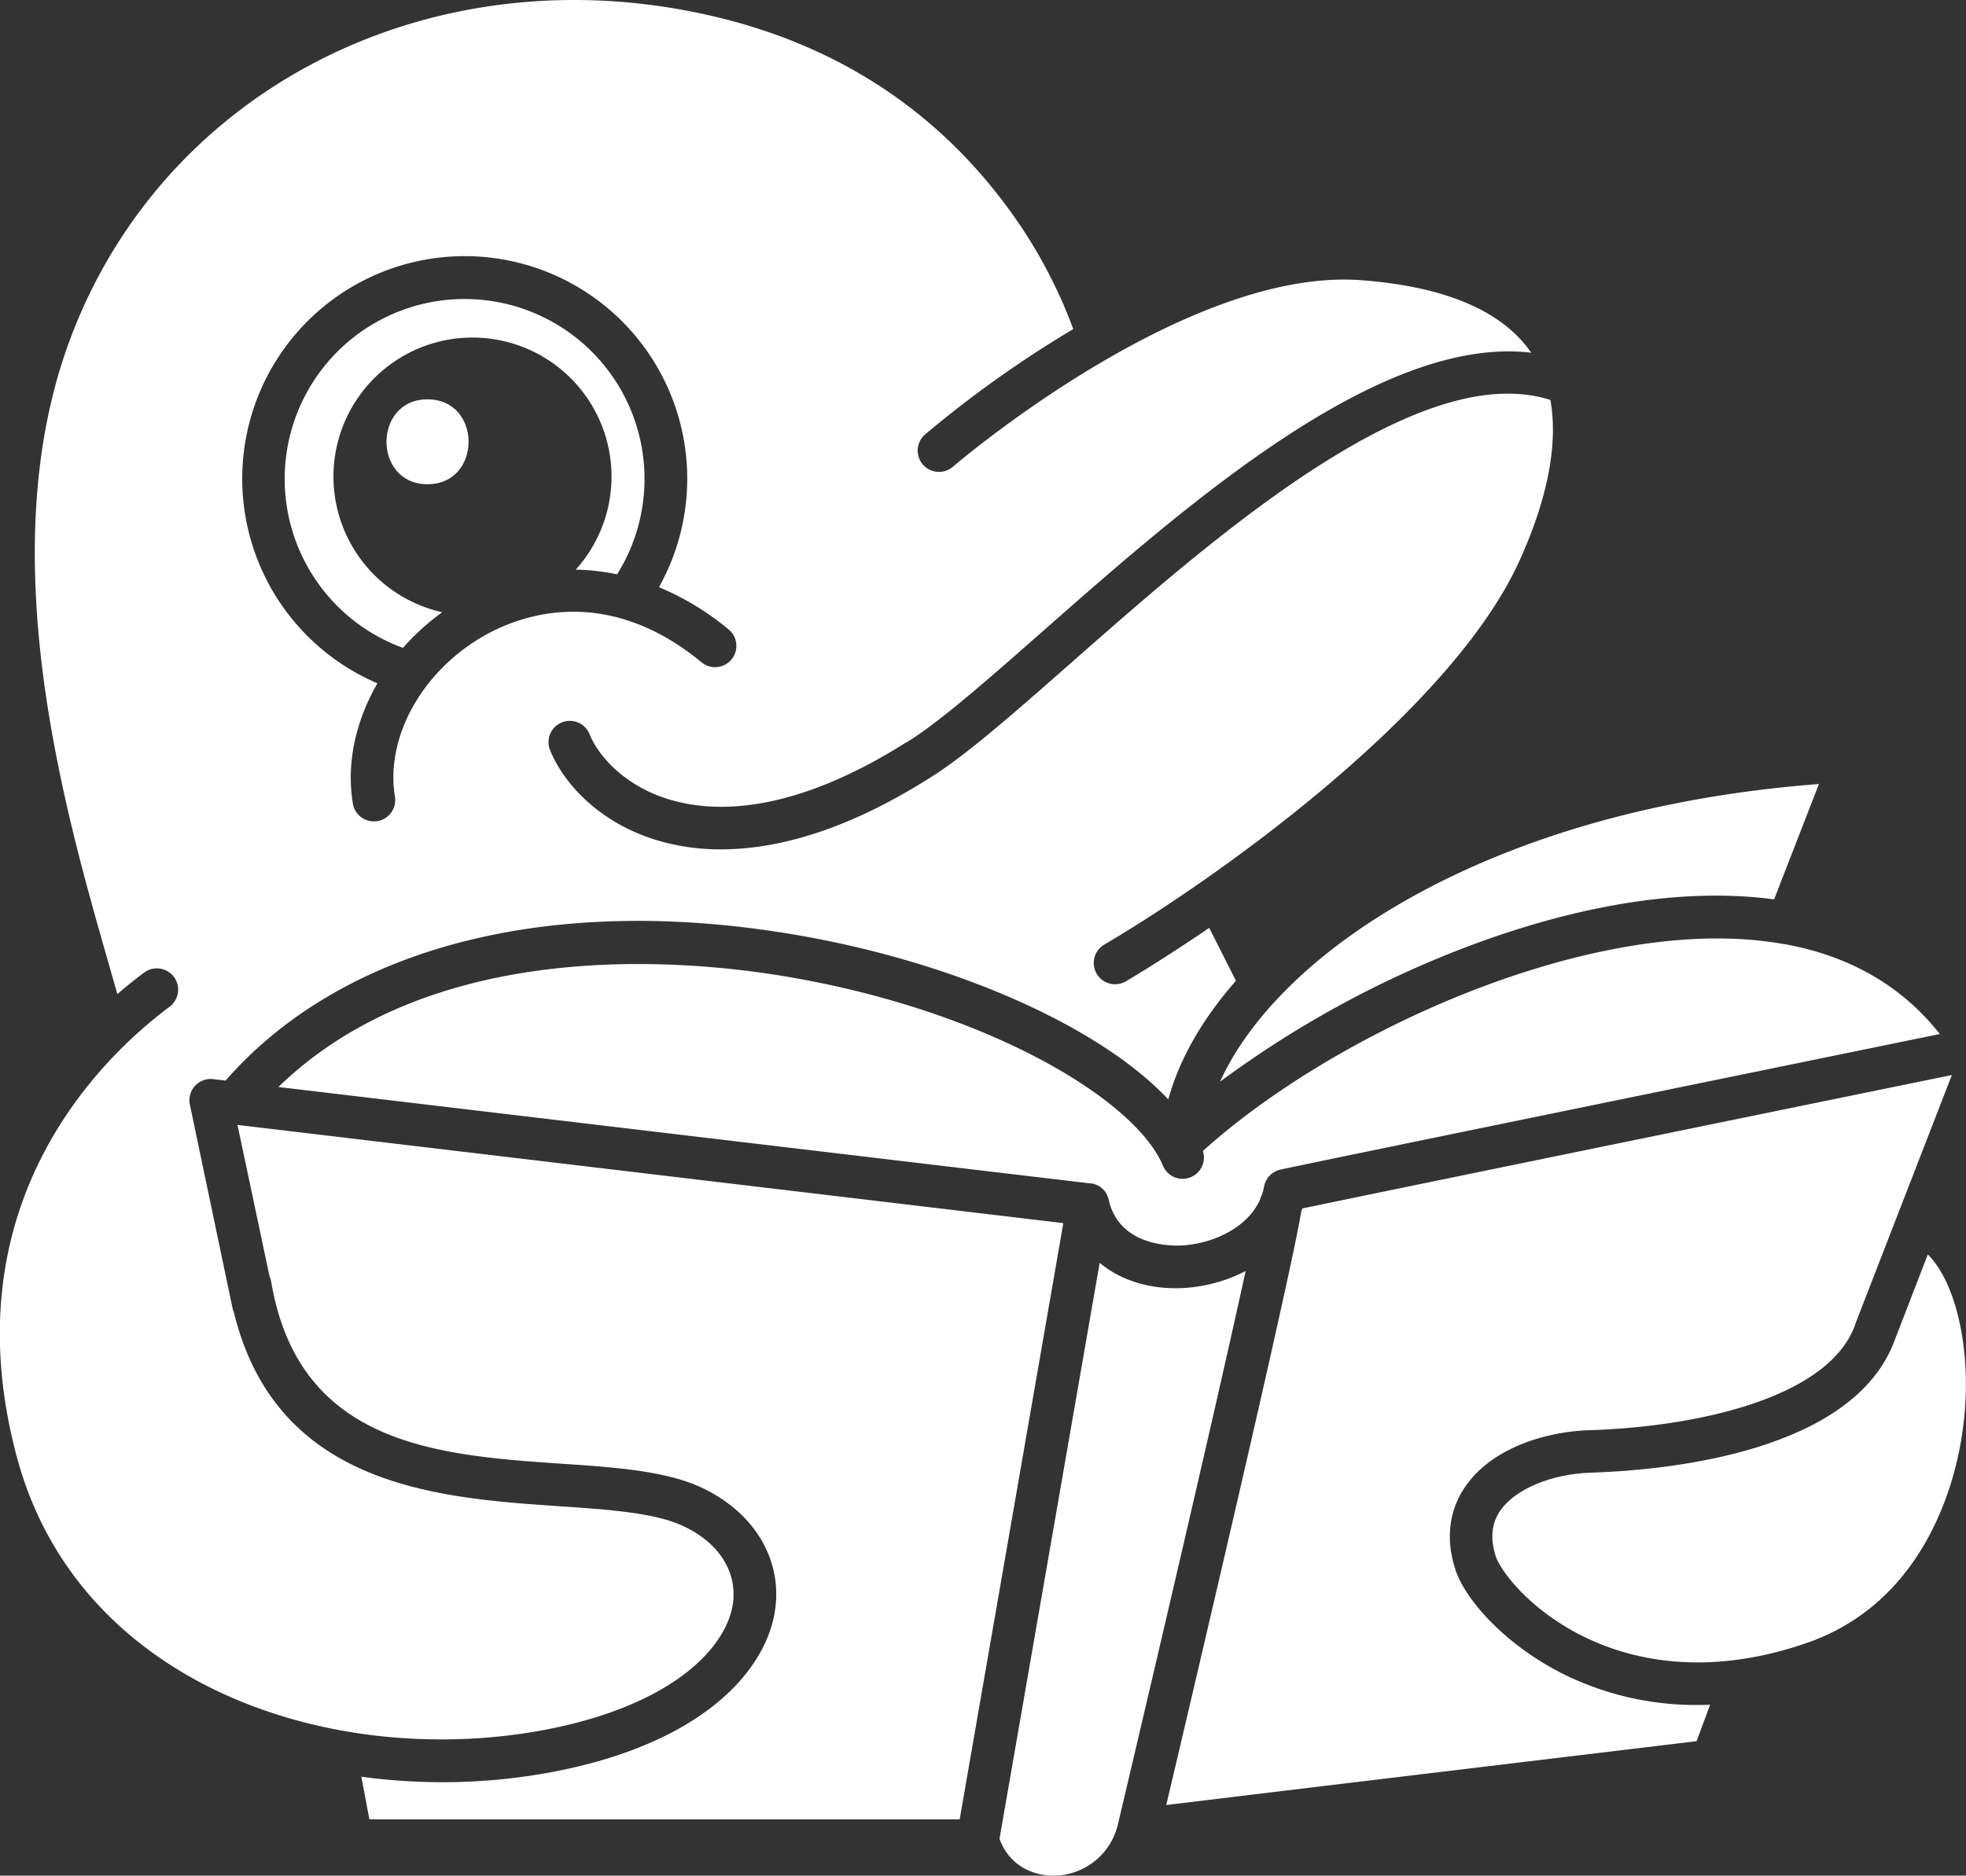 <svg id="Layer_8" data-name="Layer 8" xmlns="http://www.w3.org/2000/svg" viewBox="0 0 553.9 528.54"><rect x="0" y="0" width="553.9" height="528.54" fill="#333333" stroke="none"/><defs><style>.cls-1{fill:#fff;}</style></defs><path class="cls-1" d="M66.91,317l9,42.54a6.06,6.06,0,0,1,.48,1.53c7.79,46.37,47.15,49,81.87,51.4,15,1,29.15,2,39.19,6.63,14.73,6.82,22.79,19.84,21,34-2.11,17-19.76,38.09-62.94,46.25a166.71,166.71,0,0,1-30.89,2.86,169.7,169.7,0,0,1-22.81-1.54l2.25,12H270.38l29.2-168Z"/><path class="cls-1" d="M153.27,487.5c36.88-7,51.74-23.72,53.26-35.94,1.1-8.9-4.19-17-14.18-21.59-8-3.72-21.1-4.6-34.95-5.54-33.79-2.3-79.55-5.42-91.53-54.73a5.41,5.41,0,0,1-.38-1.2l-12-57.23A6,6,0,0,1,60,304.08l3.59.42c.13-.18.27-.36.42-.53,33-37.22,90.9-52.08,158.89-40.76,46,7.67,87,26.08,106.25,46.59,3.11-11.32,9.61-22.65,19.06-33.43l-7.53-14.9c-13,8.87-22.29,14.36-23.48,15.06a6,6,0,0,1-6.08-10.35c32-18.82,97.63-65.62,116.9-108,8.1-17.79,11-33.24,8.78-45.48-15.77-5-36.35.55-62.78,17-25.15,15.63-51.34,38.68-72.38,57.21-16.1,14.16-30,26.4-40.07,32.53-24.12,15.21-43.59,19.9-58.42,19.9a61.8,61.8,0,0,1-19.12-2.9c-16.11-5.23-25.57-16.38-29.06-25.07a6,6,0,0,1,11.14-4.47c2.36,5.89,9.44,14.17,21.62,18.12,12.81,4.15,34.91,4.79,67.48-15.76l.09,0c9.17-5.57,22.72-17.5,38.41-31.31,40.68-35.81,95-83.6,137.69-78.56-8.1-11.77-24.19-18.65-47.92-20.43-49.4-3.71-114.32,52-115,52.55a6,6,0,1,1-7.86-9.07,317.1,317.1,0,0,1,41.76-29.71A138.21,138.21,0,0,0,283,57.3c-20.43-27.18-48.29-45-82.79-52.89C121.41-13.68,45.32,25.19,19.3,96.83c-21.64,59.58-1.19,131,11,173.6,1,3.5,1.92,6.71,2.76,9.7,2.62-2.26,5.16-4.28,7.54-6.06a6,6,0,1,1,7.18,9.62c-19.32,14.42-62.18,55.67-43,127,14.67,54.43,67.88,79.46,119.46,79.46A156.36,156.36,0,0,0,153.27,487.5ZM130.93,72.18a62.7,62.7,0,0,1,54.73,93.28,77.73,77.73,0,0,1,19.73,12,6,6,0,0,1-7.64,9.25c-27.58-22.81-52.18-12.84-61.48-7.49-17.46,10-27.73,28.65-25,45.26a6,6,0,0,1-4.94,6.9,6.71,6.71,0,0,1-1,.08,6,6,0,0,1-5.91-5c-1.88-11.34.78-23.3,6.92-33.91A62.7,62.7,0,0,1,130.93,72.18Z"/><path class="cls-1" d="M113.59,182.52a65.93,65.93,0,0,1,11-10,39.17,39.17,0,1,1,37.62-12,61.46,61.46,0,0,1,11.65,1.33,50.69,50.69,0,1,0-60.3,20.73Z"/><path class="cls-1" d="M120.45,112.53c-15.4,0-15.42,23.92,0,23.92S135.87,112.53,120.45,112.53Z"/><path class="cls-1" d="M404.56,270.28c23.75-9.91,59.15-20.93,93-17.13l2.28.28,12.62-32.5c-60.73,4.67-100.74,22.66-123.94,37.32-21.68,13.69-37.41,30.25-44.78,46.56A289.74,289.74,0,0,1,404.56,270.28Z"/><path class="cls-1" d="M533.84,377.57h0C522.3,409.19,470,414.3,448,415c-10.9.36-21,4.59-25.22,10.54-2.56,3.63-3,7.88-1.38,13,1.23,3.82,9.07,14.77,24.36,22.44,12.82,6.42,34.17,12,63.09,2.06,32.91-11.31,41.57-44.1,43.77-57.67,3.83-23.69-1.68-44.33-9.48-51.86Z"/><path class="cls-1" d="M502.39,266c-2-.35-4.07-.65-6.17-.88-50.82-5.71-120.57,26.05-157.32,59.22a6,6,0,0,1-3.4,7.38,6.1,6.1,0,0,1-2.31.46,6,6,0,0,1-5.54-3.69c-7.85-18.82-49.91-43.94-106.7-53.4-29-4.82-99-11-142.51,31.22l228.85,27.18.1,0,.22,0c.2,0,.4.08.6.13h0a6.43,6.43,0,0,1,.77.29l.15.06a5.55,5.55,0,0,1,.72.4l.06.05a4.71,4.71,0,0,1,.61.47l.11.1a5,5,0,0,1,.55.58,1.47,1.47,0,0,1,.1.13,6.42,6.42,0,0,1,.42.6.41.41,0,0,1,0,.09,5.06,5.06,0,0,1,.36.74l.06.15a6.27,6.27,0,0,1,.25.81v0C315.1,350.33,328,351,331.92,351c9.1-.18,19.46-4.74,23.1-13a6.06,6.06,0,0,1,.54-1.4,15.76,15.76,0,0,0,.57-2.2,6,6,0,0,1,4.55-4.8c5.42-1.25,143.78-29.6,185.84-38.22-10.57-13.44-25.2-21.95-43.65-25.32Z"/><path class="cls-1" d="M440.41,471.71c-16.37-8.21-27.69-21-30.4-29.5-2.79-8.68-1.75-16.82,3-23.55,7.69-10.93,22.94-15.24,34.64-15.63,31.45-1,67.66-9.38,75-29.66l0-.08s0,0,0-.05l27.27-70.31c-37.36,7.65-160.16,32.81-183,37.6-.08.26-.18.52-.28.77-3.05,18.62-30.33,134.58-38.06,167.35,30.33-3.72,128.71-15.5,149.42-18l3.8-10.27c-1.18.05-2.35.07-3.49.07A84.16,84.16,0,0,1,440.41,471.71Z"/><path class="cls-1" d="M332.16,363c-8.93.19-16.68-2.43-22.34-7.14L281.6,518.17c2.82,7.71,9.63,10.43,15.34,10.37a18.68,18.68,0,0,0,18-14.37c1-4.2,26-110,36-156A43.4,43.4,0,0,1,332.16,363Z"/></svg>